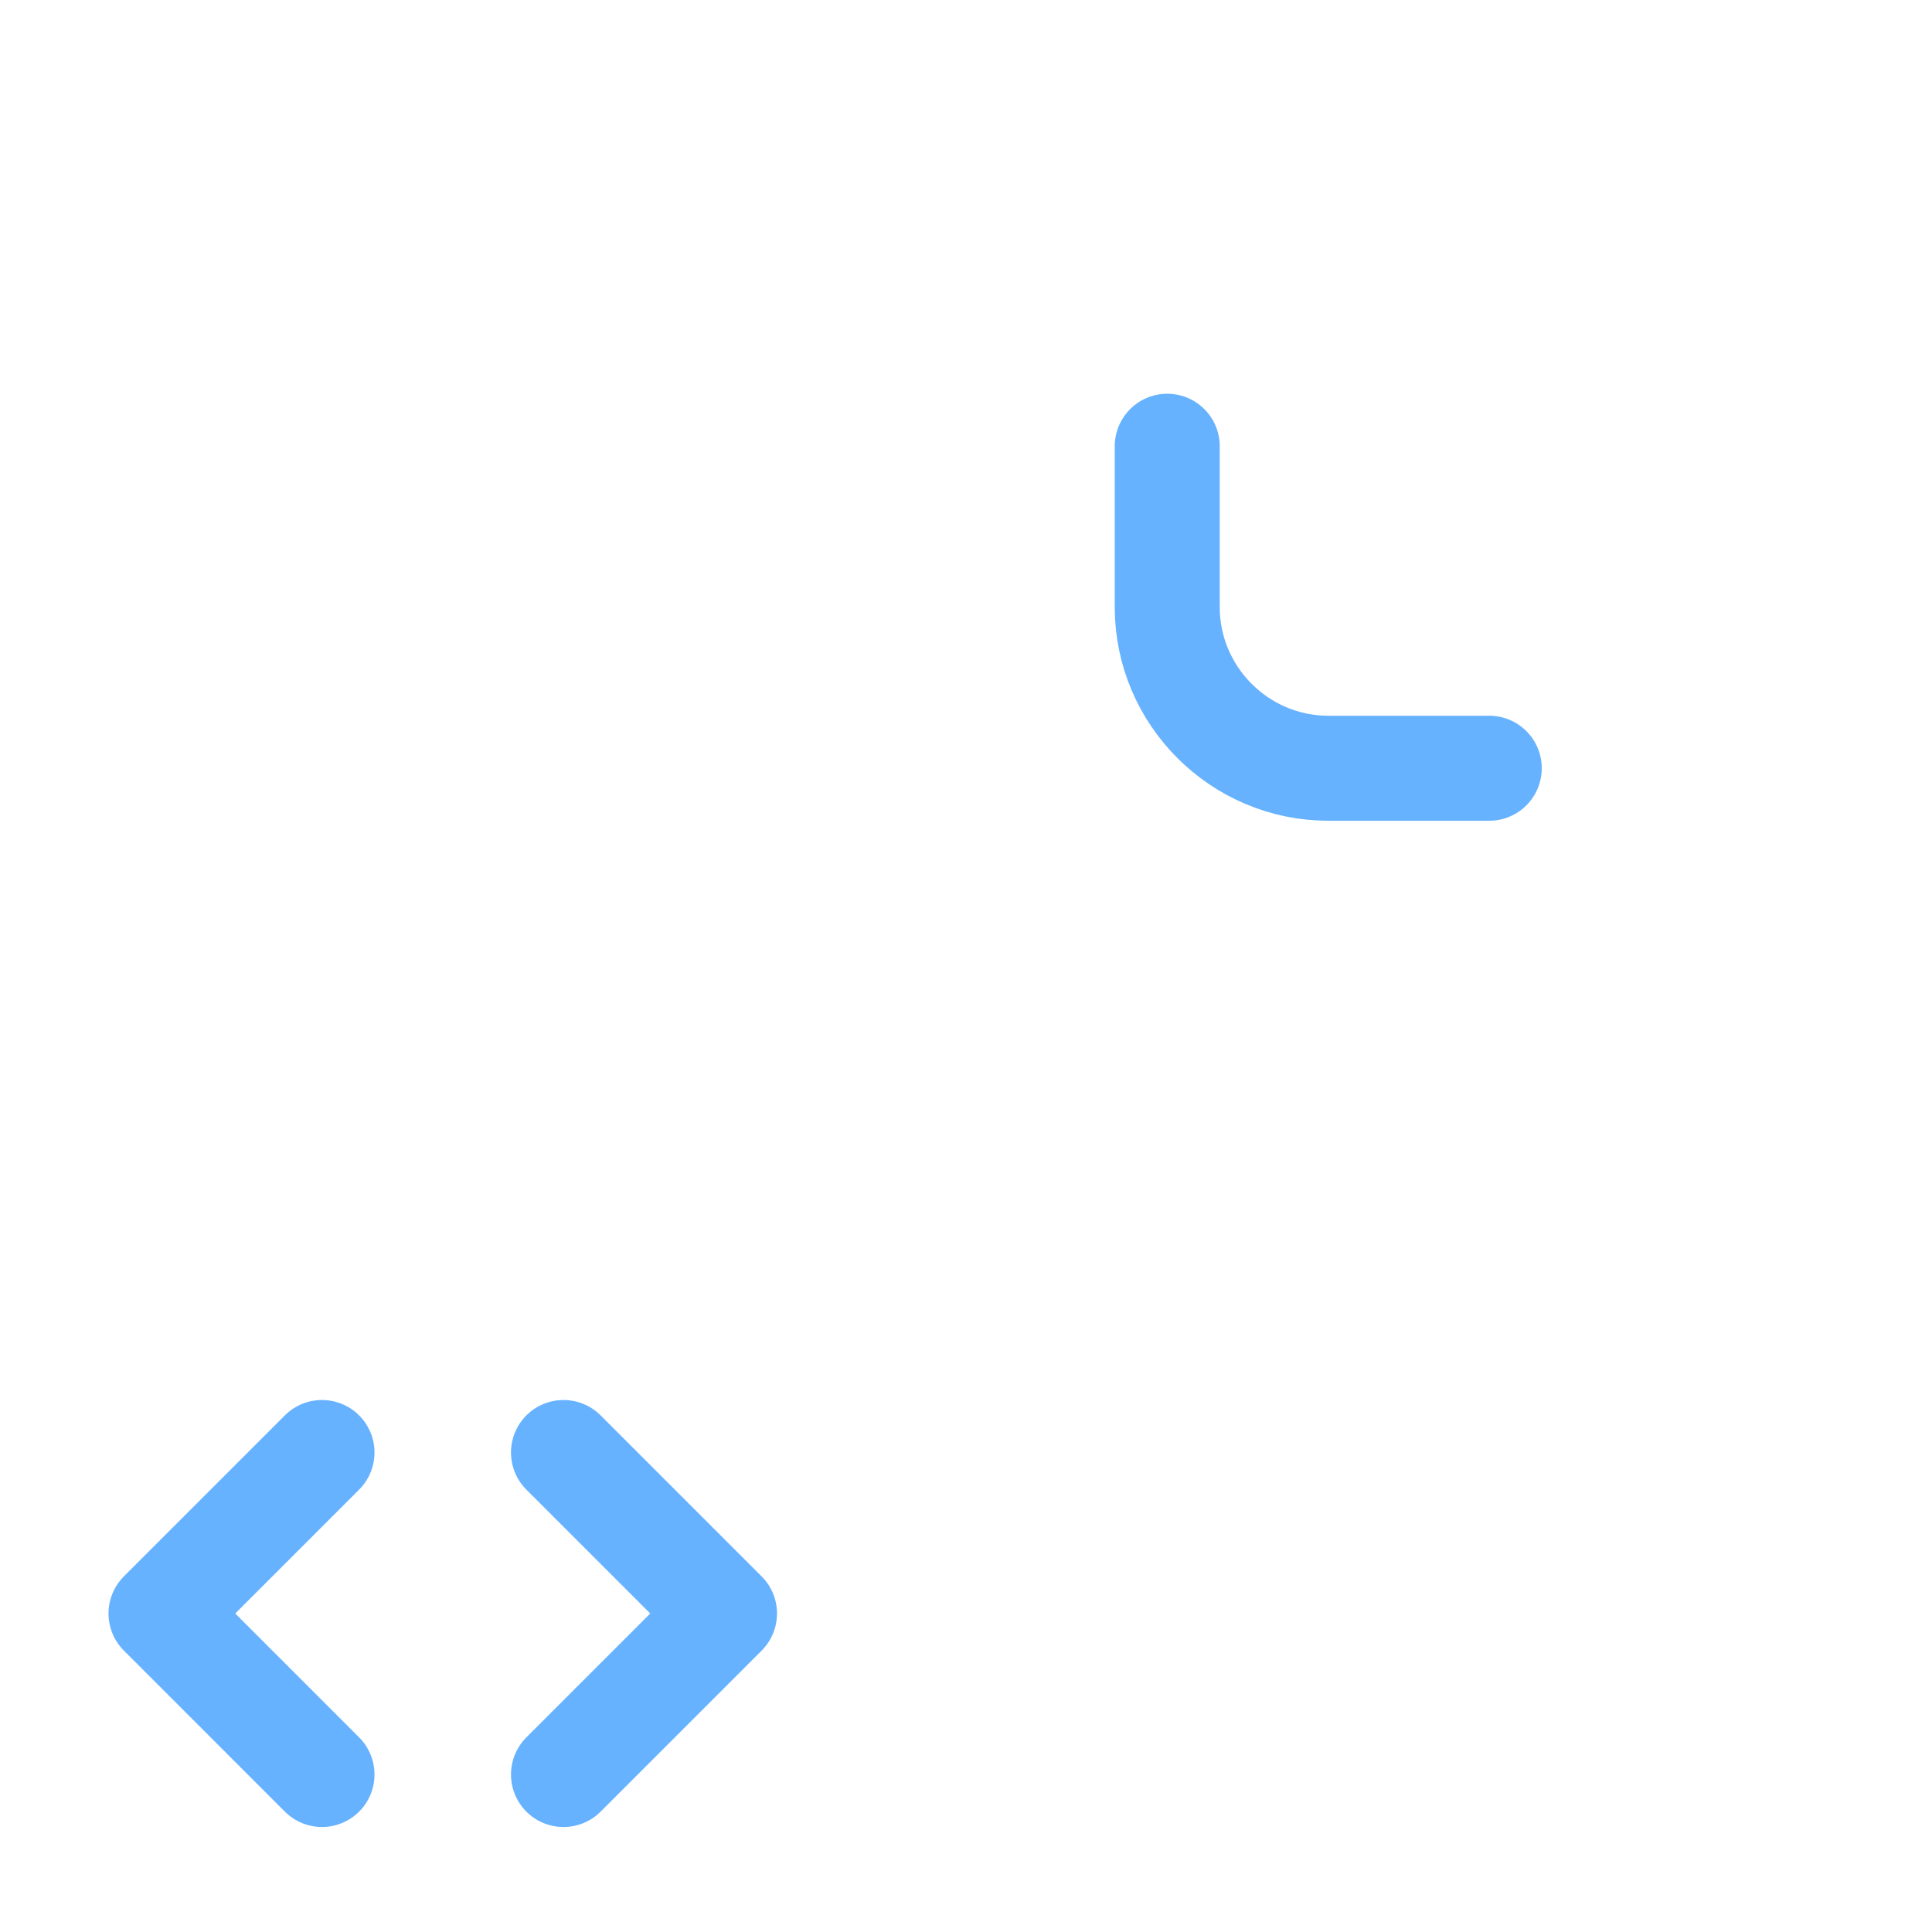 <svg width="92" height="92" viewBox="0 0 92 92" fill="none" xmlns="http://www.w3.org/2000/svg">
<g filter="url(#filter0_d_86_14)">
<path d="M42.167 84.333H61.333C74.75 84.333 80.5 76.667 80.5 65.167V26.833C80.5 15.333 74.75 7.667 61.333 7.667H30.667C17.25 7.667 11.5 15.333 11.5 26.833V53.667" stroke="white" stroke-opacity="0.72" stroke-width="7" stroke-miterlimit="10" stroke-linecap="round" stroke-linejoin="round"/>
<path d="M55.583 17.25V24.917C55.583 29.133 59.033 32.583 63.25 32.583H70.917M15.333 65.167L7.667 72.833L15.333 80.5M26.833 65.167L34.5 72.833L26.833 80.5" stroke="#66B2FF" stroke-width="5" stroke-miterlimit="10" stroke-linecap="round" stroke-linejoin="round"/>
</g>
<defs>
<filter id="filter0_d_86_14" x="0" y="0" width="92" height="96" filterUnits="userSpaceOnUse" color-interpolation-filters="sRGB">
<feFlood flood-opacity="0" result="BackgroundImageFix"/>
<feOffset dy="4"/>
<feComposite in2="hardAlpha" operator="out"/>
<feColorMatrix type="matrix" values="0 0 0 0 0.024 0 0 0 0 0.043 0 0 0 0 0.153 0 0 0 1 0"/>
<feBlend mode="normal" in2="BackgroundImageFix" result="effect1_dropShadow_86_14"/>
<feBlend mode="normal" in="SourceGraphic" in2="effect1_dropShadow_86_14" result="shape"/>
</filter>
</defs>
</svg>
